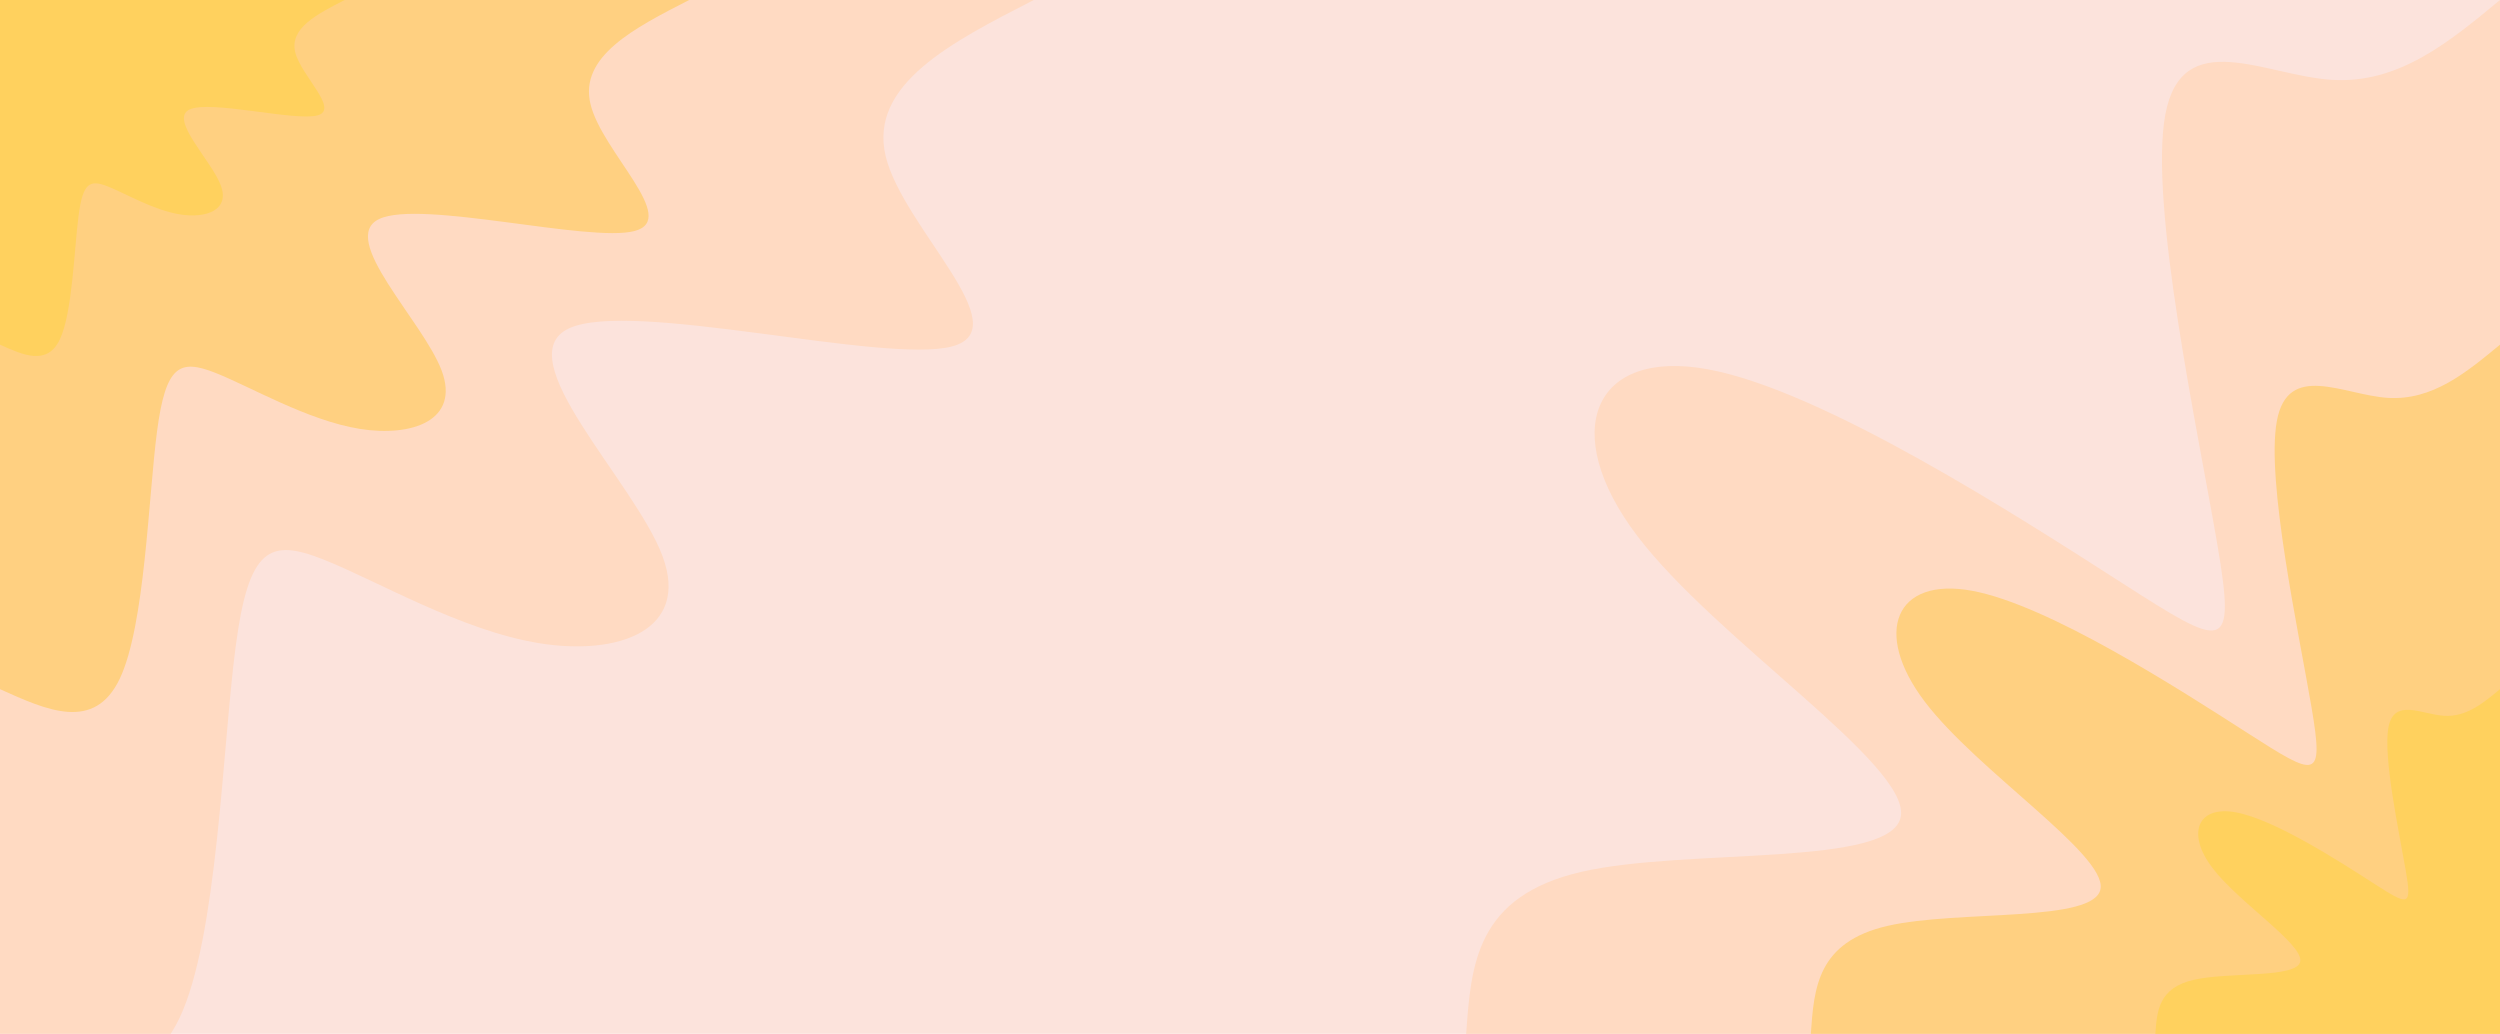 <svg id="visual" viewBox="0 0 1804 746" width="1804" height="746" xmlns="http://www.w3.org/2000/svg" xmlns:xlink="http://www.w3.org/1999/xlink" version="1.1"><rect x="0" y="0" width="1804" height="746" fill="#fce3dc"></rect><defs><linearGradient id="grad1_0" x1="58.6%" y1="100%" x2="100%" y2="0%"><stop offset="1.635%" stop-color="#ffd15e" stop-opacity="1"></stop><stop offset="98.365%" stop-color="#ffd15e" stop-opacity="1"></stop></linearGradient></defs><defs><linearGradient id="grad1_1" x1="58.6%" y1="100%" x2="100%" y2="0%"><stop offset="1.635%" stop-color="#ffd15e" stop-opacity="1"></stop><stop offset="98.365%" stop-color="#ffd3a3" stop-opacity="1"></stop></linearGradient></defs><defs><linearGradient id="grad1_2" x1="58.6%" y1="100%" x2="100%" y2="0%"><stop offset="1.635%" stop-color="#fce3dc" stop-opacity="1"></stop><stop offset="98.365%" stop-color="#ffd3a3" stop-opacity="1"></stop></linearGradient></defs><defs><linearGradient id="grad2_0" x1="0%" y1="100%" x2="41.4%" y2="0%"><stop offset="1.635%" stop-color="#ffd15e" stop-opacity="1"></stop><stop offset="98.365%" stop-color="#ffd15e" stop-opacity="1"></stop></linearGradient></defs><defs><linearGradient id="grad2_1" x1="0%" y1="100%" x2="41.4%" y2="0%"><stop offset="1.635%" stop-color="#ffd3a3" stop-opacity="1"></stop><stop offset="98.365%" stop-color="#ffd15e" stop-opacity="1"></stop></linearGradient></defs><defs><linearGradient id="grad2_2" x1="0%" y1="100%" x2="41.4%" y2="0%"><stop offset="1.635%" stop-color="#ffd3a3" stop-opacity="1"></stop><stop offset="98.365%" stop-color="#fce3dc" stop-opacity="1"></stop></linearGradient></defs><g transform="translate(1804, 746)"><path d="M-746 0C-742.5 -49.7 -739.1 -99.3 -662.8 -116.9C-586.5 -134.4 -437.4 -119.8 -432.3 -157.3C-427.1 -194.9 -565.8 -284.5 -622.7 -359.5C-679.5 -434.5 -654.4 -494.8 -571.5 -479.5C-488.5 -464.2 -347.7 -373.4 -273.2 -325.6C-198.6 -277.8 -190.3 -273 -204 -353.3C-217.7 -433.6 -253.5 -599 -241.5 -663.4C-229.4 -727.9 -169.6 -691.4 -121.4 -688.4C-73.2 -685.3 -36.6 -715.7 0 -746L0 0Z" fill="#ffdac2"></path><path d="M-497.3 0C-495 -33.1 -492.7 -66.2 -441.9 -77.9C-391 -89.6 -291.6 -79.9 -288.2 -104.9C-284.7 -129.9 -377.2 -189.7 -415.1 -239.7C-453 -289.7 -436.3 -329.9 -381 -319.7C-325.7 -309.5 -231.8 -248.9 -182.1 -217C-132.4 -185.2 -126.9 -182 -136 -235.6C-145.1 -289.1 -169 -399.3 -161 -442.3C-153 -485.2 -113.1 -461 -80.9 -458.9C-48.8 -456.9 -24.4 -477.1 0 -497.3L0 0Z" fill="#ffd081"></path><path d="M-248.7 0C-247.5 -16.6 -246.4 -33.1 -220.9 -39C-195.5 -44.8 -145.8 -39.9 -144.1 -52.4C-142.4 -65 -188.6 -94.8 -207.6 -119.8C-226.5 -144.8 -218.1 -164.9 -190.5 -159.8C-162.8 -154.7 -115.9 -124.5 -91.1 -108.5C-66.2 -92.6 -63.4 -91 -68 -117.8C-72.6 -144.5 -84.5 -199.7 -80.5 -221.1C-76.5 -242.6 -56.5 -230.5 -40.5 -229.5C-24.4 -228.4 -12.2 -238.6 0 -248.7L0 0Z" fill="#ffd15e"></path></g><g transform="translate(0, 0)"><path d="M746 0C686.4 30.5 626.8 61 639.1 112.7C651.5 164.3 735.9 237.1 686.9 250C637.9 262.9 455.5 215.9 410.5 237C365.5 258.1 457.8 347.3 478 401.1C498.2 454.9 446.2 473.3 389.5 464.2C332.8 455.2 271.3 418.6 233 403.6C194.7 388.5 179.4 394.8 170 467C160.5 539.2 156.9 677.2 129.5 734.7C102.2 792.1 51.1 769.1 0 746L0 0Z" fill="#ffdac2"></path><path d="M497.3 0C457.6 20.3 417.8 40.7 426.1 75.1C434.3 109.6 490.6 158.1 457.9 166.7C425.3 175.3 303.7 143.9 273.7 158C243.6 172.1 305.2 231.5 318.7 267.4C332.1 303.3 297.5 315.5 259.7 309.5C221.9 303.4 180.9 279.1 155.3 269C129.8 259 119.6 263.2 113.3 311.4C107 359.5 104.6 451.5 86.4 489.8C68.1 528.1 34.1 512.7 0 497.3L0 0Z" fill="#ffd081"></path><path d="M248.7 0C228.8 10.2 208.9 20.3 213 37.6C217.2 54.8 245.3 79 229 83.3C212.6 87.6 151.8 72 136.8 79C121.8 86 152.6 115.8 159.3 133.7C166.1 151.6 148.7 157.8 129.8 154.7C110.9 151.7 90.4 139.5 77.7 134.5C64.9 129.5 59.8 131.6 56.7 155.7C53.5 179.7 52.3 225.7 43.2 244.9C34.1 264 17 256.4 0 248.7L0 0Z" fill="#ffd15e"></path></g></svg>